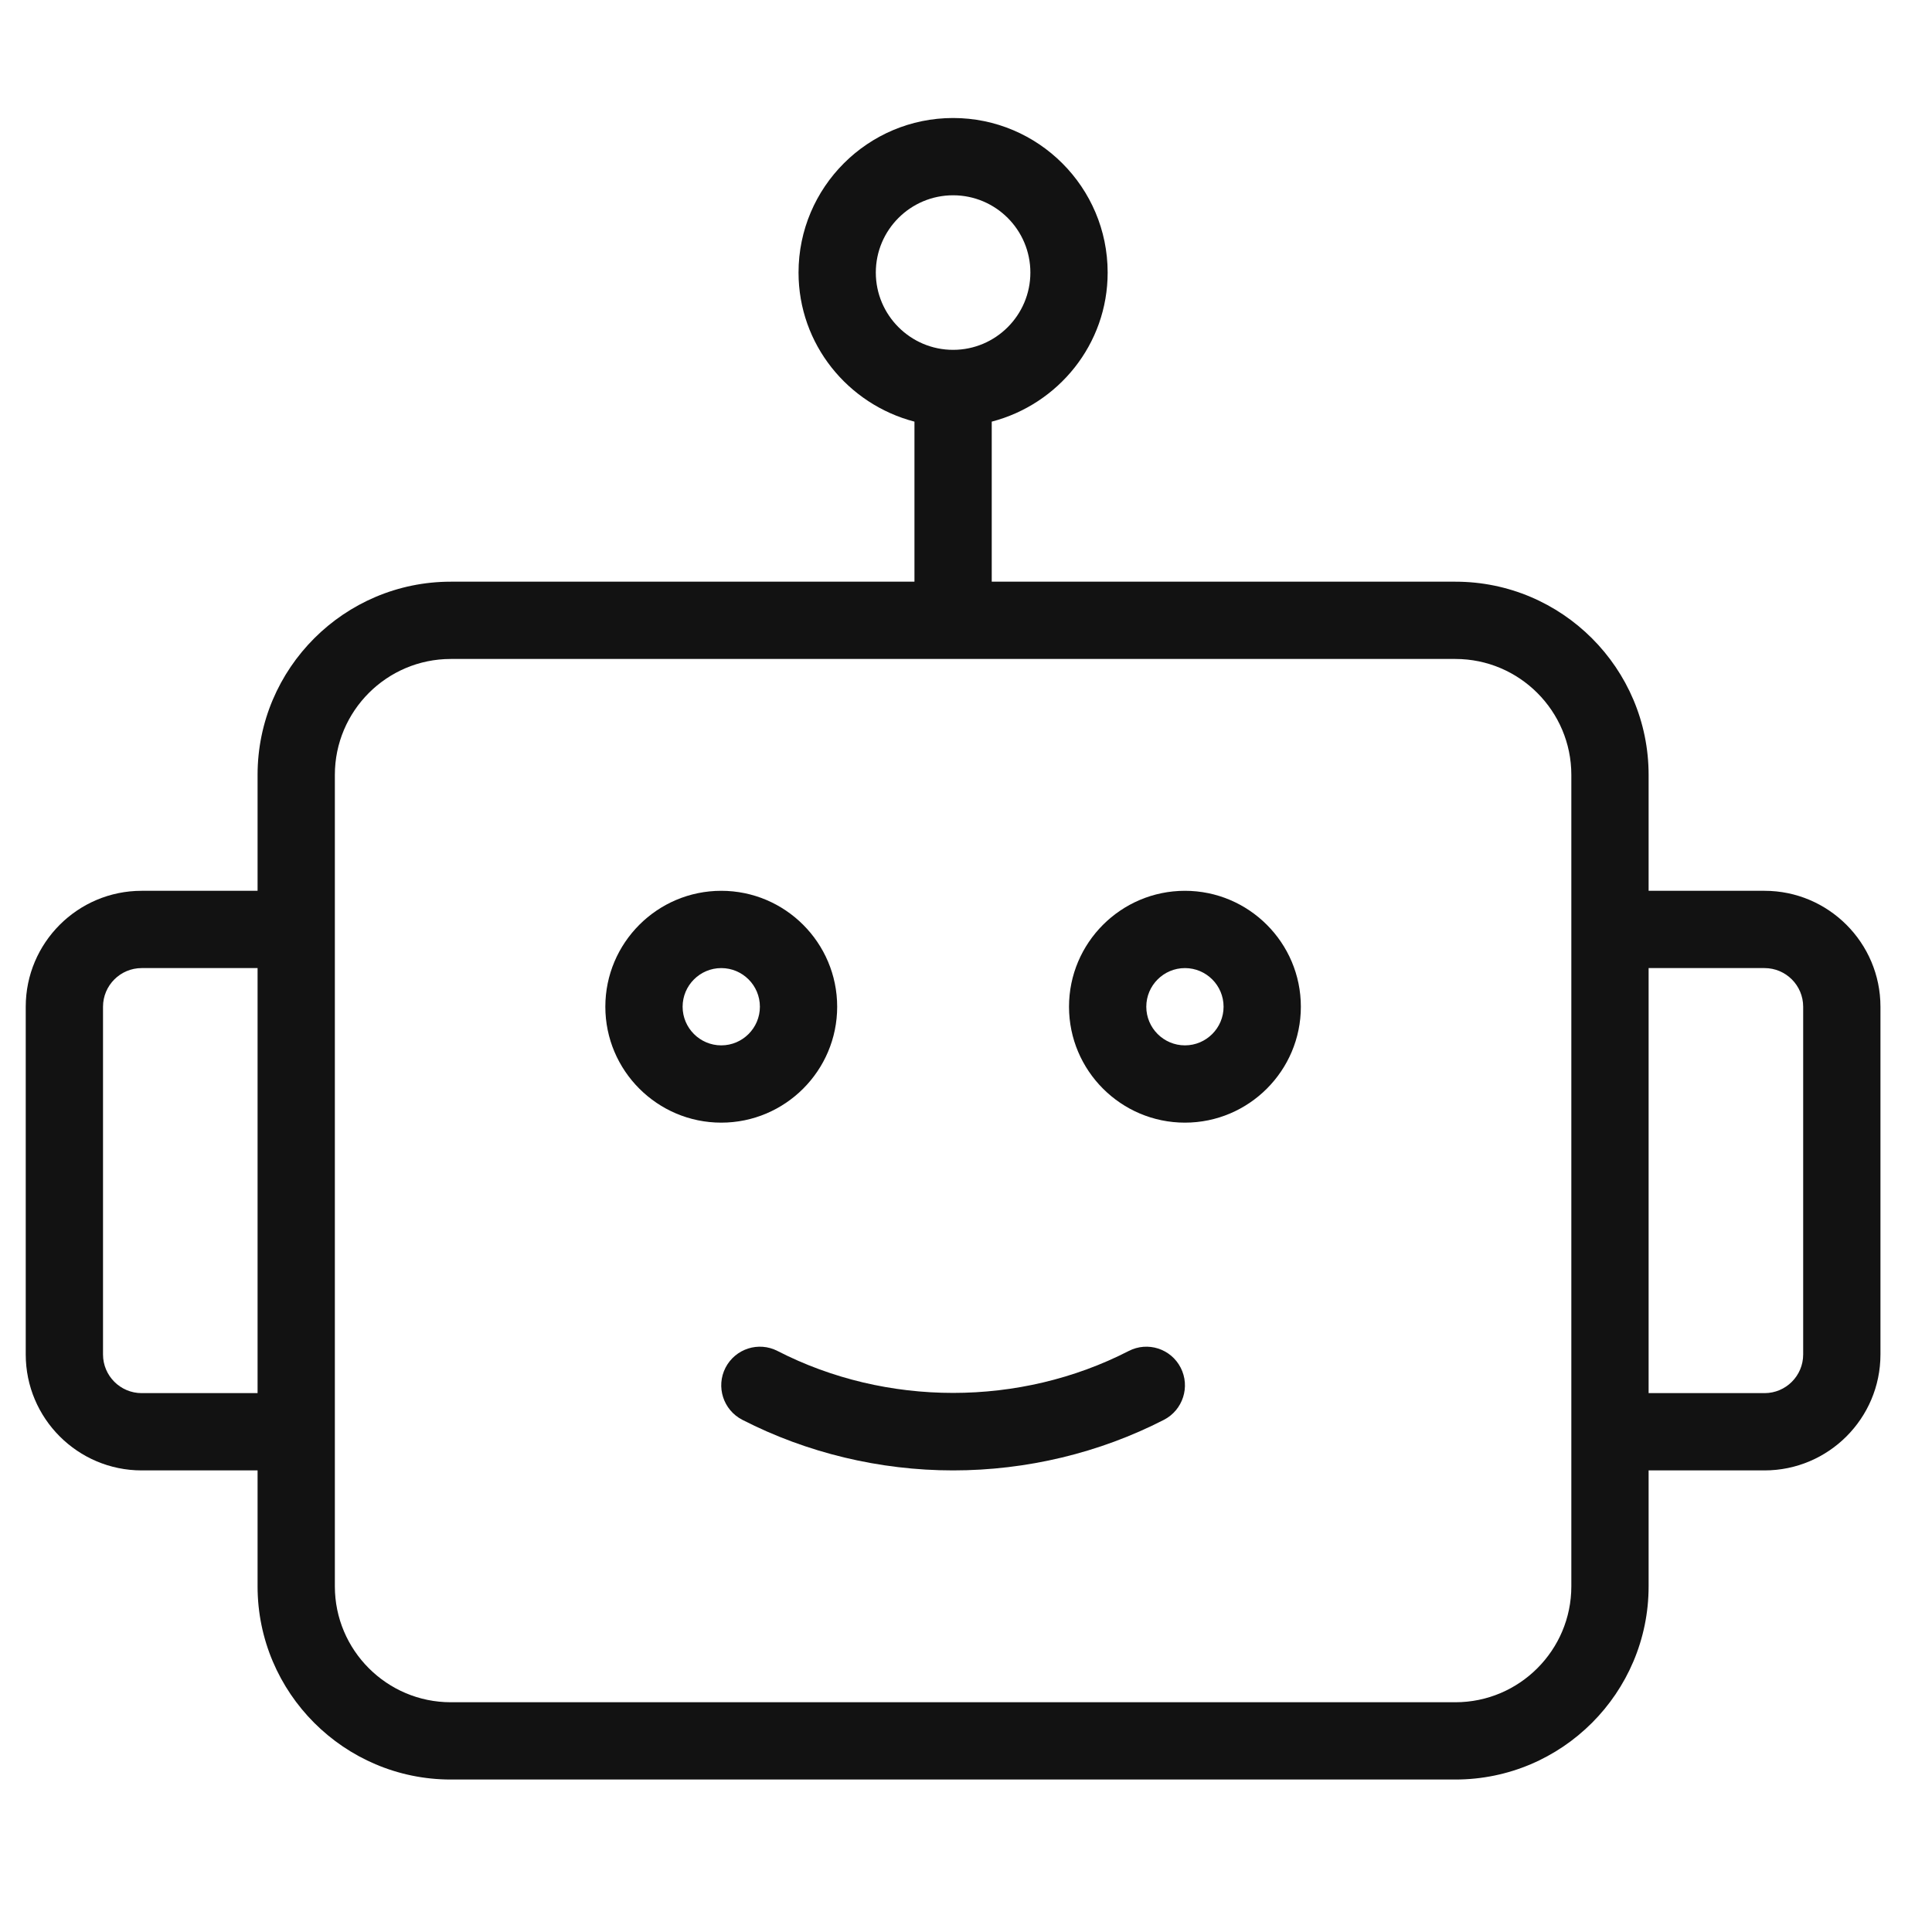 <svg width="25" height="25" viewBox="0 0 25 25" fill="none" xmlns="http://www.w3.org/2000/svg">
<g clip-path="url(#clip0_242_1286)">
<path d="M10.833 13.027C10.833 12.2 10.16 11.527 9.333 11.527C8.506 11.527 7.833 12.2 7.833 13.027C7.833 13.854 8.506 14.527 9.333 14.527C10.16 14.527 10.833 13.854 10.833 13.027ZM9.333 13.527C9.058 13.527 8.833 13.303 8.833 13.027C8.833 12.751 9.058 12.527 9.333 12.527C9.609 12.527 9.833 12.751 9.833 13.027C9.833 13.302 9.609 13.527 9.333 13.527Z" fill="#121212"/>
<path d="M15.333 11.527C14.506 11.527 13.833 12.2 13.833 13.027C13.833 13.854 14.506 14.527 15.333 14.527C16.16 14.527 16.833 13.854 16.833 13.027C16.833 12.2 16.16 11.527 15.333 11.527ZM15.333 13.527C15.058 13.527 14.833 13.303 14.833 13.027C14.833 12.751 15.058 12.527 15.333 12.527C15.609 12.527 15.833 12.751 15.833 13.027C15.833 13.302 15.609 13.527 15.333 13.527Z" fill="#121212"/>
<path d="M14.605 17.482C13.197 18.205 11.469 18.205 10.062 17.482C9.816 17.355 9.515 17.452 9.388 17.698C9.262 17.944 9.359 18.245 9.605 18.372C10.439 18.8 11.383 19.027 12.333 19.027C13.284 19.027 14.227 18.801 15.062 18.372C15.307 18.245 15.404 17.944 15.278 17.698C15.152 17.452 14.851 17.355 14.605 17.482Z" fill="#121212"/>
<path d="M22.833 11.527H21.333V10.027C21.333 8.648 20.212 7.527 18.833 7.527H12.833V5.456C13.693 5.232 14.333 4.456 14.333 3.527C14.333 2.424 13.436 1.527 12.333 1.527C11.23 1.527 10.333 2.424 10.333 3.527C10.333 4.456 10.973 5.232 11.833 5.456V7.527H5.833C4.455 7.527 3.333 8.648 3.333 10.027V11.527H1.833C1.006 11.527 0.333 12.2 0.333 13.027V17.527C0.333 18.354 1.006 19.027 1.833 19.027H3.333V20.527C3.333 21.905 4.455 23.027 5.833 23.027H18.833C20.212 23.027 21.333 21.905 21.333 20.527V19.027H22.833C23.66 19.027 24.333 18.354 24.333 17.527V13.027C24.333 12.2 23.66 11.527 22.833 11.527ZM11.333 3.527C11.333 2.975 11.782 2.527 12.333 2.527C12.885 2.527 13.333 2.975 13.333 3.527C13.333 4.078 12.885 4.527 12.333 4.527C11.782 4.527 11.333 4.078 11.333 3.527ZM1.833 18.027C1.558 18.027 1.333 17.803 1.333 17.527V13.027C1.333 12.751 1.558 12.527 1.833 12.527H3.333V18.027H1.833ZM20.333 20.527C20.333 21.354 19.66 22.027 18.833 22.027H5.833C5.006 22.027 4.333 21.354 4.333 20.527V10.027C4.333 9.2 5.006 8.527 5.833 8.527H18.833C19.66 8.527 20.333 9.2 20.333 10.027V20.527ZM23.333 17.527C23.333 17.803 23.109 18.027 22.833 18.027H21.333V12.527H22.833C23.109 12.527 23.333 12.751 23.333 13.027V17.527Z" fill="#121212"/>
</g>
<defs>
<clipPath id="clip0_242_1286">
<rect width="24" height="24" fill="white" transform="translate(0.333 0.527)"/>
</clipPath>
</defs>
</svg>
